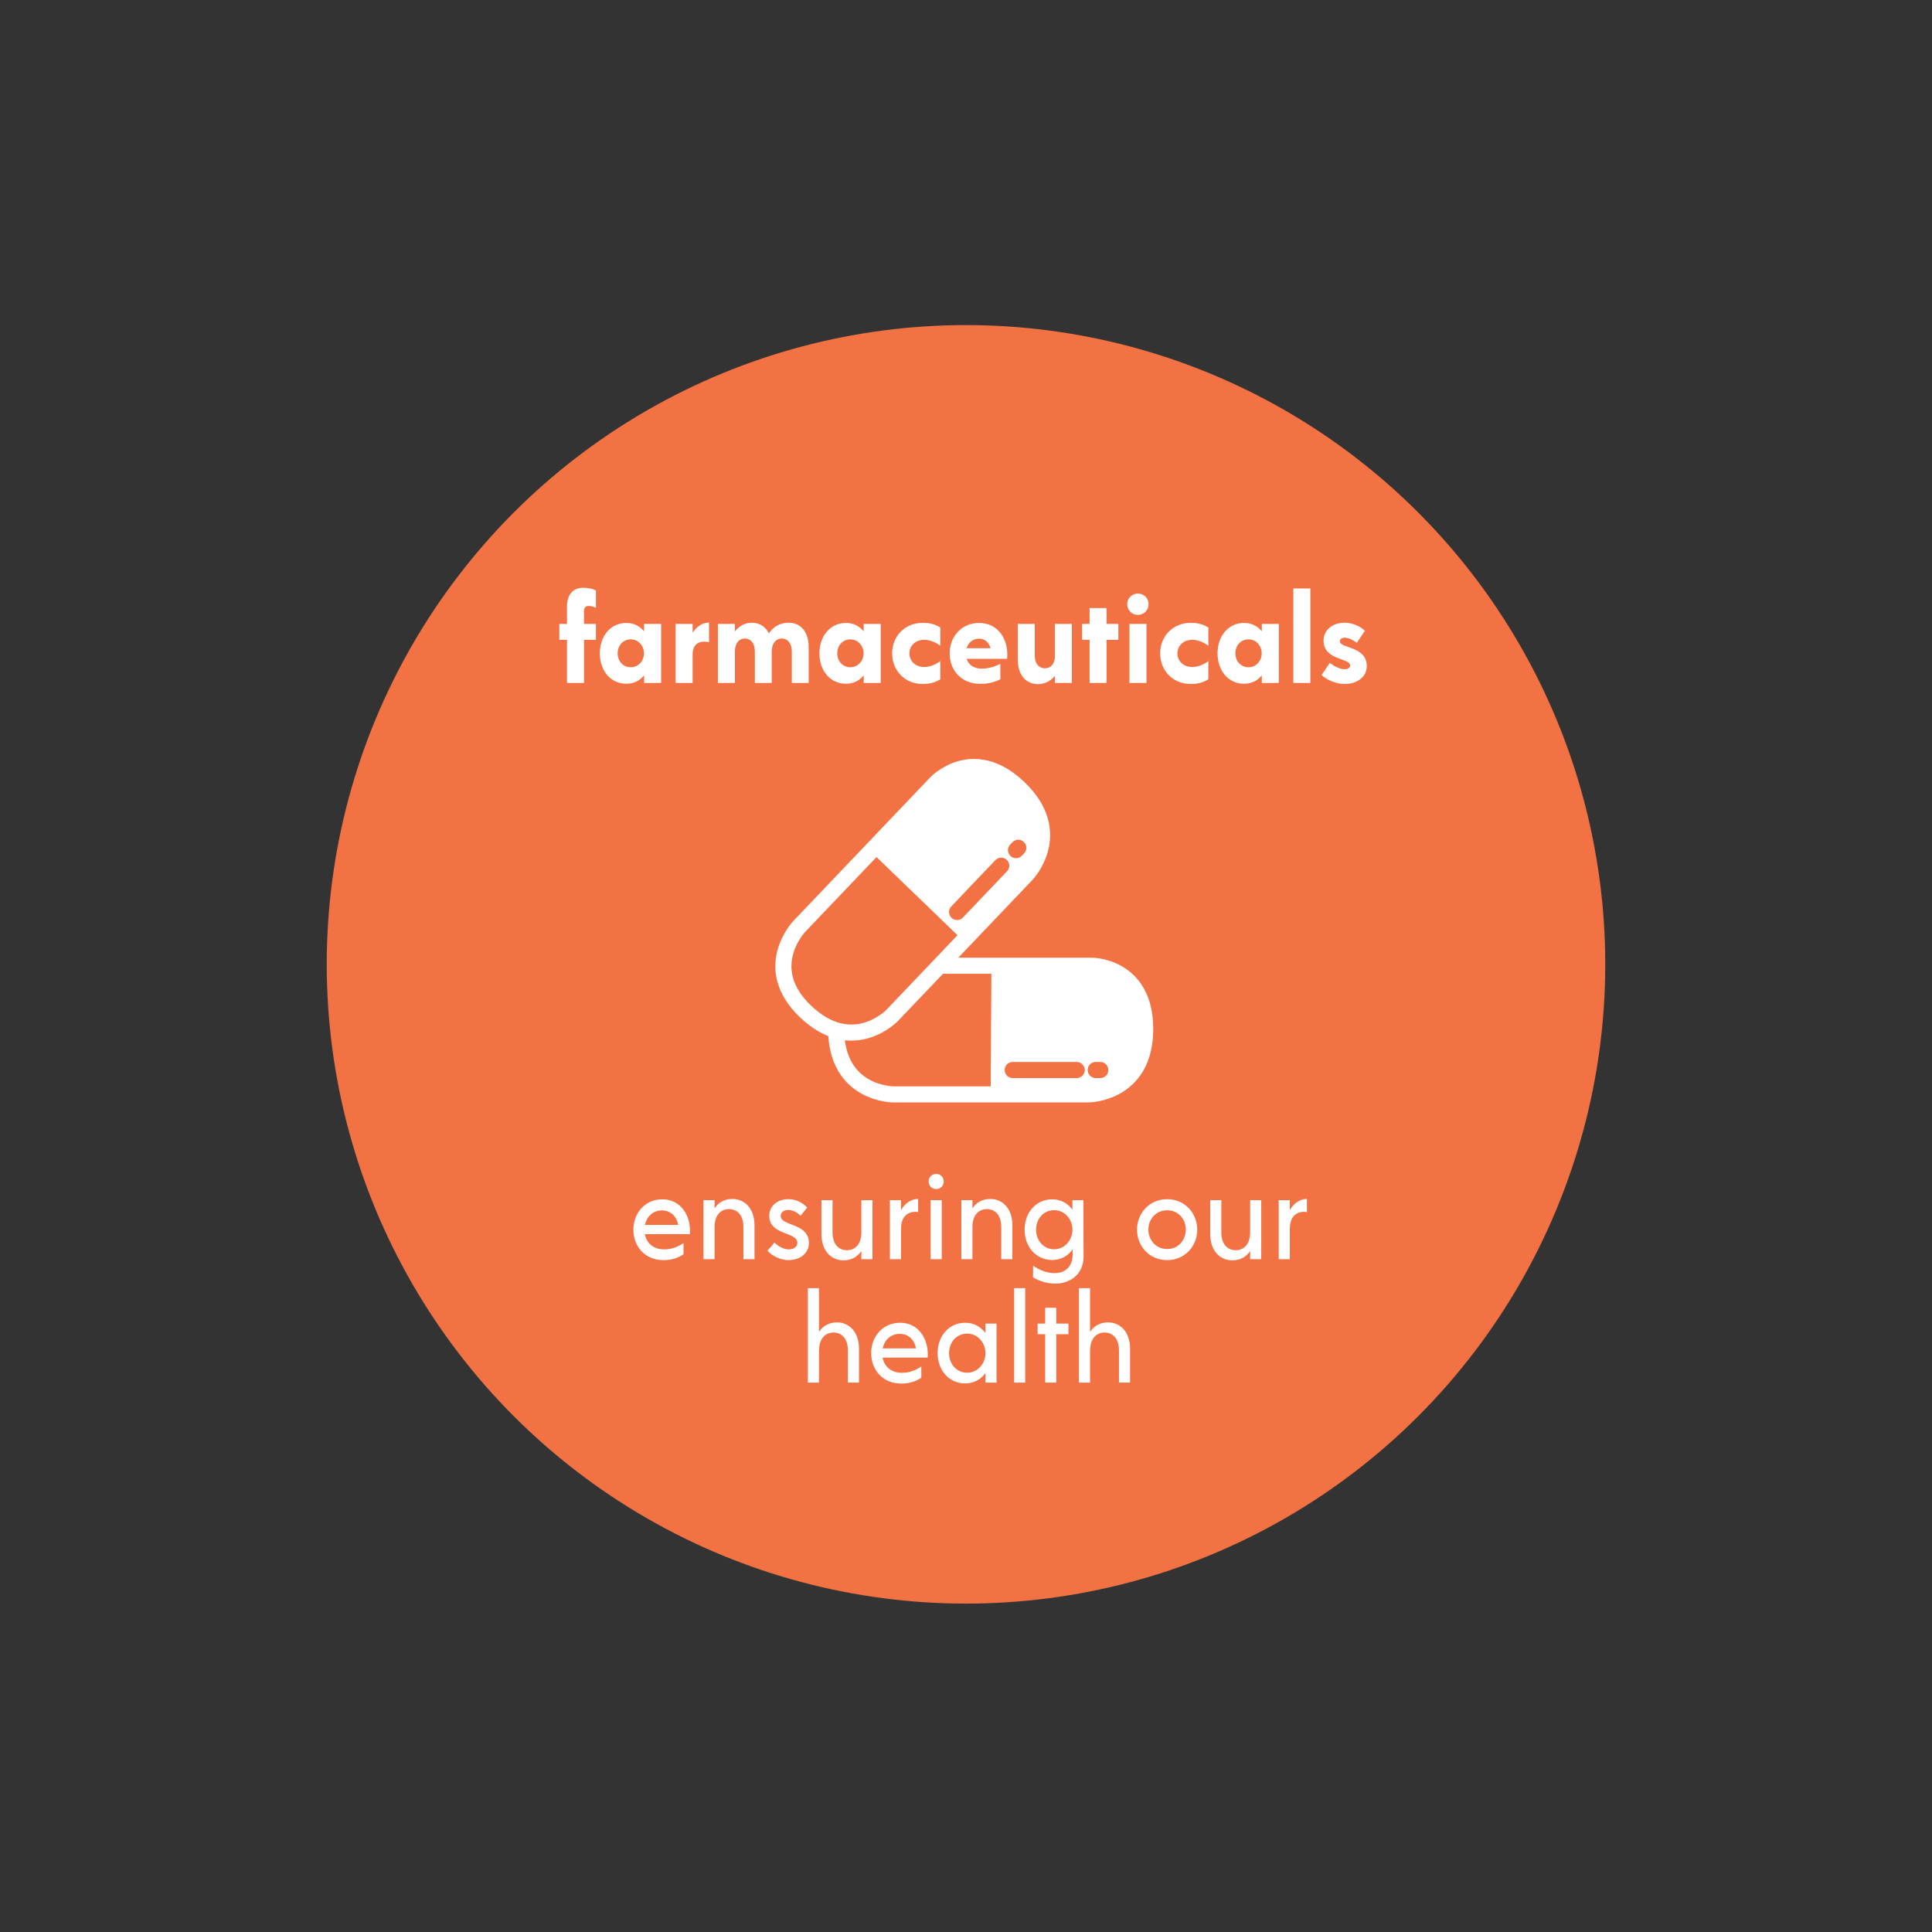 <?xml version="1.0" encoding="utf-8"?>
<!-- Generator: Adobe Illustrator 16.0.0, SVG Export Plug-In . SVG Version: 6.00 Build 0)  -->
<!DOCTYPE svg PUBLIC "-//W3C//DTD SVG 1.1//EN" "http://www.w3.org/Graphics/SVG/1.1/DTD/svg11.dtd">
<svg version="1.1" xmlns="http://www.w3.org/2000/svg" xmlns:xlink="http://www.w3.org/1999/xlink" x="0px" y="0px" width="360px"
	 height="360px" viewBox="0 0 360 360" enable-background="new 0 0 360 360" xml:space="preserve">
<rect x="0" y="0" width="360" height="360" fill="#333333" stroke="none"/>
<g id="brown_background_for_context">
</g>
<g id="background_circles">
	<circle fill="#F27243" cx="180" cy="179.692" r="119.116"/>
</g>
<g id="white_imagery__x2B__text">
	<g>
		<rect x="100.218" y="109.656" fill="none" width="158.639" height="38.629"/>
		<path fill="#FFFFFF" d="M108.82,113.856v2.398h2.223v2.97h-2.223v8.031h-3.168v-8.031h-1.43v-2.97h1.43v-3.212
			c0-2.156,1.012-3.521,3.08-3.521c0.902,0,1.805,0.242,2.311,0.506v3.212c-0.418-0.176-0.857-0.33-1.387-0.33
			C109.173,112.91,108.82,113.218,108.82,113.856z"/>
		<path fill="#FFFFFF" d="M123.188,116.254v11.001h-3.168v-1.408c-0.771,0.946-1.871,1.562-3.301,1.562
			c-3.015,0-4.951-2.508-4.951-5.677c0-3.146,1.937-5.655,4.951-5.655c1.43,0,2.529,0.616,3.301,1.562v-1.386H123.188z
			 M119.997,121.733c0-1.364-1.013-2.596-2.464-2.596c-1.453,0-2.443,1.166-2.443,2.596c0,1.452,0.99,2.597,2.443,2.597
			C118.984,124.33,119.997,123.119,119.997,121.733z"/>
		<path fill="#FFFFFF" d="M132.119,116.012v3.652c-1.408-0.308-3.059,0-3.059,2.267v5.325h-3.169v-11.001h3.169v1.65
			C129.742,116.848,130.799,116.012,132.119,116.012z"/>
		<path fill="#FFFFFF" d="M150.688,120.655v6.601h-3.146v-5.875c0-1.474-0.748-2.398-1.87-2.398c-1.101,0-1.87,0.924-1.87,2.398
			v5.875h-3.146v-5.875c0-1.474-0.748-2.398-1.871-2.398c-1.1,0-1.848,0.924-1.848,2.398v5.875h-3.168v-11.001h3.168v1.408
			c0.704-0.924,1.782-1.628,3.146-1.628c1.387,0,2.53,0.682,3.19,1.98c0.771-1.167,2.003-1.98,3.652-1.98
			C149.191,116.034,150.688,117.685,150.688,120.655z"/>
		<path fill="#FFFFFF" d="M164.106,116.254v11.001h-3.169v-1.408c-0.77,0.946-1.87,1.562-3.301,1.562
			c-3.014,0-4.95-2.508-4.95-5.677c0-3.146,1.937-5.655,4.95-5.655c1.431,0,2.531,0.616,3.301,1.562v-1.386H164.106z
			 M160.916,121.733c0-1.364-1.012-2.596-2.465-2.596c-1.452,0-2.441,1.166-2.441,2.596c0,1.452,0.989,2.597,2.441,2.597
			C159.904,124.33,160.916,123.119,160.916,121.733z"/>
		<path fill="#FFFFFF" d="M166.238,121.755c0-3.102,2.267-5.699,5.721-5.699c1.453,0,2.42,0.352,3.256,0.88v3.388
			c-0.703-0.528-1.781-1.1-3.035-1.1c-1.606,0-2.729,1.122-2.729,2.53s1.122,2.531,2.729,2.531c1.254,0,2.332-0.572,3.035-1.101
			v3.389c-0.836,0.528-1.803,0.88-3.256,0.88C168.505,127.454,166.238,124.857,166.238,121.755z"/>
		<path fill="#FFFFFF" d="M187.668,122.767h-7.547c0.375,1.188,1.43,1.826,2.795,1.826c1.232,0,2.375-0.352,3.477-0.88l0.021,2.838
			c-0.945,0.528-2.244,0.88-3.74,0.88c-3.586,0-5.721-2.574-5.721-5.677c0-3.058,2.156-5.677,5.479-5.677
			C186.018,116.078,187.977,119.137,187.668,122.767z M180.121,120.787h4.467c-0.309-1.101-1.123-1.782-2.156-1.782
			C181.287,119.005,180.43,119.731,180.121,120.787z"/>
		<path fill="#FFFFFF" d="M199.725,116.254v11.001h-3.168v-1.32c-0.705,0.902-1.805,1.541-3.17,1.541
			c-2.111,0-3.74-1.584-3.74-4.555v-6.667h3.168v5.941c0,1.496,0.814,2.332,1.893,2.332c0.99,0,1.717-0.682,1.85-1.914v-6.359
			H199.725z"/>
		<path fill="#FFFFFF" d="M208.391,119.225h-2.199v8.031h-3.168v-8.031h-1.387v-2.97h1.387v-2.949h3.168v2.949h2.199V119.225z"/>
		<path fill="#FFFFFF" d="M210.041,112.58c0-1.1,0.879-1.98,1.98-1.98c1.143,0,2.002,0.88,2.002,1.98s-0.859,2.002-2.002,2.002
			C210.92,114.582,210.041,113.68,210.041,112.58z M210.459,116.254h3.168v11.001h-3.168V116.254z"/>
		<path fill="#FFFFFF" d="M216.178,121.755c0-3.102,2.268-5.699,5.721-5.699c1.453,0,2.422,0.352,3.258,0.88v3.388
			c-0.705-0.528-1.783-1.1-3.037-1.1c-1.605,0-2.729,1.122-2.729,2.53s1.123,2.531,2.729,2.531c1.254,0,2.332-0.572,3.037-1.101
			v3.389c-0.836,0.528-1.805,0.88-3.258,0.88C218.445,127.454,216.178,124.857,216.178,121.755z"/>
		<path fill="#FFFFFF" d="M238.289,116.254v11.001h-3.168v-1.408c-0.77,0.946-1.869,1.562-3.301,1.562
			c-3.014,0-4.949-2.508-4.949-5.677c0-3.146,1.936-5.655,4.949-5.655c1.432,0,2.531,0.616,3.301,1.562v-1.386H238.289z
			 M235.1,121.733c0-1.364-1.012-2.596-2.465-2.596c-1.451,0-2.441,1.166-2.441,2.596c0,1.452,0.99,2.597,2.441,2.597
			C234.088,124.33,235.1,123.119,235.1,121.733z"/>
		<path fill="#FFFFFF" d="M240.994,109.653h3.168v17.603h-3.168V109.653z"/>
		<path fill="#FFFFFF" d="M246.252,125.782l1.539-2.267c0.748,0.594,1.848,1.188,2.773,1.188c0.615,0,1.012-0.308,1.012-0.704
			c0-1.43-4.951-0.902-4.951-4.643c0-1.827,1.496-3.301,3.916-3.323c1.584,0,3.016,0.748,3.785,1.496l-1.496,2.245
			c-0.484-0.352-1.453-0.946-2.244-0.946c-0.551,0-0.924,0.264-0.924,0.66c0,1.364,5.039,0.88,5.016,4.643
			c0,1.892-1.65,3.323-4.137,3.323C249.068,127.454,247.307,126.772,246.252,125.782z"/>
	</g>
	<g>
		<rect x="101.143" y="217.03" fill="none" width="158.639" height="58.805"/>
		<path fill="#FFFFFF" d="M128.557,229.967h-8.406c0.33,1.738,1.695,2.838,3.587,2.838c1.452,0,2.574-0.462,3.63-1.188v2.091
			c-0.924,0.682-2.244,1.1-3.74,1.1c-3.498,0-5.61-2.596-5.61-5.677c0-3.058,2.156-5.655,5.391-5.655
			C126.84,223.475,128.798,226.49,128.557,229.967z M120.173,228.25h6.204c-0.307-1.606-1.43-2.707-3.014-2.707
			C121.691,225.543,120.503,226.666,120.173,228.25z"/>
		<path fill="#FFFFFF" d="M140.59,228.316v6.314h-2.068v-6.007c0-2.179-1.122-3.322-2.685-3.322c-1.54,0-2.685,1.144-2.685,3.322
			v6.007h-2.068v-11.002h2.068v1.541c0.639-1.035,1.805-1.761,3.322-1.761C138.631,223.409,140.59,225.037,140.59,228.316z"/>
		<path fill="#FFFFFF" d="M143.008,233.068l1.299-1.54c0.682,0.66,1.628,1.276,2.662,1.276c0.924,0,1.605-0.484,1.605-1.211
			c0-2.134-5.258-1.342-5.236-5.082c0-1.672,1.387-3.059,3.543-3.059c1.54-0.021,2.838,0.792,3.521,1.562l-1.21,1.518
			c-0.484-0.439-1.365-1.078-2.289-1.078c-0.836,0-1.43,0.44-1.43,1.101c-0.022,1.98,5.258,1.255,5.258,5.083
			c-0.021,1.805-1.539,3.168-3.828,3.168C145.517,234.807,143.91,234.08,143.008,233.068z"/>
		<path fill="#FFFFFF" d="M162.567,223.629v11.002h-2.068v-1.54c-0.638,1.034-1.804,1.761-3.322,1.761
			c-2.156,0-4.114-1.629-4.114-4.907v-6.315h2.068v6.008c0,2.178,1.121,3.322,2.684,3.322c1.541,0,2.685-1.145,2.685-3.322v-6.008
			H162.567z"/>
		<path fill="#FFFFFF" d="M171.081,223.409v2.442c-1.562-0.264-3.169,0.572-3.169,2.948l-0.021-0.088v5.919h-2.068v-11.002h2.068
			v1.893C168.484,224.399,169.606,223.409,171.081,223.409z"/>
		<path fill="#FFFFFF" d="M173.038,220.131c0-0.77,0.594-1.387,1.408-1.387c0.813,0,1.408,0.617,1.408,1.387
			c0,0.814-0.595,1.43-1.408,1.43C173.632,221.561,173.038,220.945,173.038,220.131z M173.412,223.629h2.068v11.002h-2.068V223.629z
			"/>
		<path fill="#FFFFFF" d="M188.637,228.316v6.314h-2.068v-6.007c0-2.179-1.122-3.322-2.685-3.322c-1.54,0-2.685,1.144-2.685,3.322
			v6.007h-2.068v-11.002h2.068v1.541c0.639-1.035,1.805-1.761,3.322-1.761C186.679,223.409,188.637,225.037,188.637,228.316z"/>
		<path fill="#FFFFFF" d="M201.902,234.169c0,3.366-2.618,5.017-5.236,5.017c-1.673,0-2.971-0.484-4.181-1.166l0.021-2.179
			c1.232,0.858,2.641,1.386,3.938,1.386c2.024,0,3.433-1.144,3.433-3.586v-0.836c-0.858,1.188-2.156,1.98-3.807,1.98
			c-3.059,0-5.148-2.486-5.148-5.655s2.09-5.655,5.148-5.655c1.628,0,2.927,0.771,3.763,1.938v-1.783h2.046L201.902,234.169z
			 M199.834,229.13c0-1.937-1.431-3.63-3.41-3.63c-1.98,0-3.367,1.628-3.367,3.63c0,2.024,1.387,3.653,3.367,3.653
			C198.403,232.783,199.834,231.066,199.834,229.13z"/>
		<path fill="#FFFFFF" d="M211.866,229.13c0-3.058,2.288-5.677,5.61-5.677c3.323,0,5.611,2.619,5.611,5.677
			c0,3.059-2.288,5.677-5.611,5.677C214.154,234.807,211.866,232.188,211.866,229.13z M220.953,229.107
			c0-1.936-1.364-3.586-3.477-3.586c-2.068,0-3.498,1.65-3.498,3.586c0,1.959,1.43,3.631,3.498,3.631
			C219.589,232.738,220.953,231.066,220.953,229.107z"/>
		<path fill="#FFFFFF" d="M235.012,223.629v11.002h-2.068v-1.54c-0.638,1.034-1.804,1.761-3.322,1.761
			c-2.156,0-4.114-1.629-4.114-4.907v-6.315h2.068v6.008c0,2.178,1.122,3.322,2.684,3.322c1.541,0,2.685-1.145,2.685-3.322v-6.008
			H235.012z"/>
		<path fill="#FFFFFF" d="M243.525,223.409v2.442c-1.562-0.264-3.168,0.572-3.168,2.948l-0.022-0.088v5.919h-2.068v-11.002h2.068
			v1.893C240.93,224.399,242.052,223.409,243.525,223.409z"/>
		<path fill="#FFFFFF" d="M160.06,251.316v6.314h-2.068v-6.007c0-2.179-1.122-3.322-2.685-3.322c-1.54,0-2.684,1.144-2.684,3.322
			l-0.022-0.088v6.095h-2.068v-17.603h2.068v8.163c0.638-1.034,1.804-1.782,3.345-1.782
			C158.102,246.409,160.06,248.037,160.06,251.316z"/>
		<path fill="#FFFFFF" d="M172.863,252.967h-8.404c0.33,1.738,1.693,2.838,3.586,2.838c1.452,0,2.574-0.462,3.631-1.188v2.091
			c-0.924,0.682-2.244,1.1-3.74,1.1c-3.499,0-5.611-2.596-5.611-5.677c0-3.058,2.156-5.655,5.391-5.655
			C171.147,246.475,173.105,249.49,172.863,252.967z M164.48,251.25h6.205c-0.309-1.606-1.431-2.707-3.015-2.707
			C165.998,248.543,164.811,249.666,164.48,251.25z"/>
		<path fill="#FFFFFF" d="M185.689,246.629v11.002h-2.068v-1.76c-0.858,1.144-2.135,1.914-3.763,1.914
			c-3.059,0-5.148-2.486-5.148-5.655s2.09-5.655,5.148-5.655c1.628,0,2.904,0.771,3.763,1.915v-1.761H185.689z M183.621,252.13
			c0-1.937-1.431-3.63-3.41-3.63c-1.98,0-3.367,1.628-3.367,3.63c0,2.024,1.387,3.653,3.367,3.653
			C182.19,255.783,183.621,254.066,183.621,252.13z"/>
		<path fill="#FFFFFF" d="M188.966,240.028h2.068v17.603h-2.068V240.028z"/>
		<path fill="#FFFFFF" d="M199.087,248.609h-2.267v9.021h-2.068v-9.021h-1.408v-1.98h1.408v-2.948h2.068v2.948h2.267V248.609z"/>
		<path fill="#FFFFFF" d="M210.571,251.316v6.314h-2.068v-6.007c0-2.179-1.122-3.322-2.684-3.322c-1.541,0-2.685,1.144-2.685,3.322
			l-0.022-0.088v6.095h-2.068v-17.603h2.068v8.163c0.639-1.034,1.805-1.782,3.345-1.782
			C208.613,246.409,210.571,248.037,210.571,251.316z"/>
	</g>
	<g>
		<g>
			<path fill="#FFFFFF" d="M184.595,203.712h18.015c0,0,10.637,0,10.637-12.197c0-11.773-9.928-11.773-9.928-11.773h-18.581
				L184.595,203.712z"/>
			<path fill="none" stroke="#FFFFFF" stroke-width="3" stroke-miterlimit="10" d="M166.441,203.923h36.311
				c0,0,10.638,0,10.638-12.196c0-11.774-9.931-11.774-9.931-11.774h-37.018c0,0-10.638,0-10.638,11.774
				C155.804,203.923,166.441,203.923,166.441,203.923z"/>
			
				<line fill="none" stroke="#F27243" stroke-width="3" stroke-linecap="round" stroke-miterlimit="10" x1="188.71" y1="199.384" x2="200.625" y2="199.384"/>
			
				<line fill="none" stroke="#F27243" stroke-width="3" stroke-linecap="round" stroke-miterlimit="10" x1="204.17" y1="199.384" x2="205.023" y2="199.384"/>
		</g>
		<g>
			<path fill="#FFFFFF" d="M178.633,175.898l12.43-13.039c0,0,7.342-7.701-1.49-16.116c-8.521-8.124-15.371-0.937-15.371-0.937
				l-12.82,13.449L178.633,175.898z"/>
			<path fill="#F27243" d="M162.114,158.535l-12.429,13.04c0,0-7.34,7.699,1.489,16.114c8.523,8.123,15.373,0.938,15.373,0.938
				l12.82-13.45L162.114,158.535z"/>
			<path fill="none" stroke="#FFFFFF" stroke-width="3" stroke-miterlimit="10" d="M166.262,189.187l25.052-26.284
				c0,0,7.339-7.699-1.489-16.116c-8.523-8.124-15.374-0.935-15.374-0.935l-25.54,26.796c0,0-7.34,7.7,1.183,15.823
				C158.922,196.887,166.262,189.187,166.262,189.187z"/>
			
				<line fill="none" stroke="#F27243" stroke-width="3" stroke-linecap="round" stroke-miterlimit="10" x1="178.342" y1="169.936" x2="186.561" y2="161.311"/>
			
				<line fill="none" stroke="#F27243" stroke-width="3" stroke-linecap="round" stroke-miterlimit="10" x1="189.322" y1="158.413" x2="189.739" y2="157.977"/>
		</g>
	</g>
</g>
</svg>
